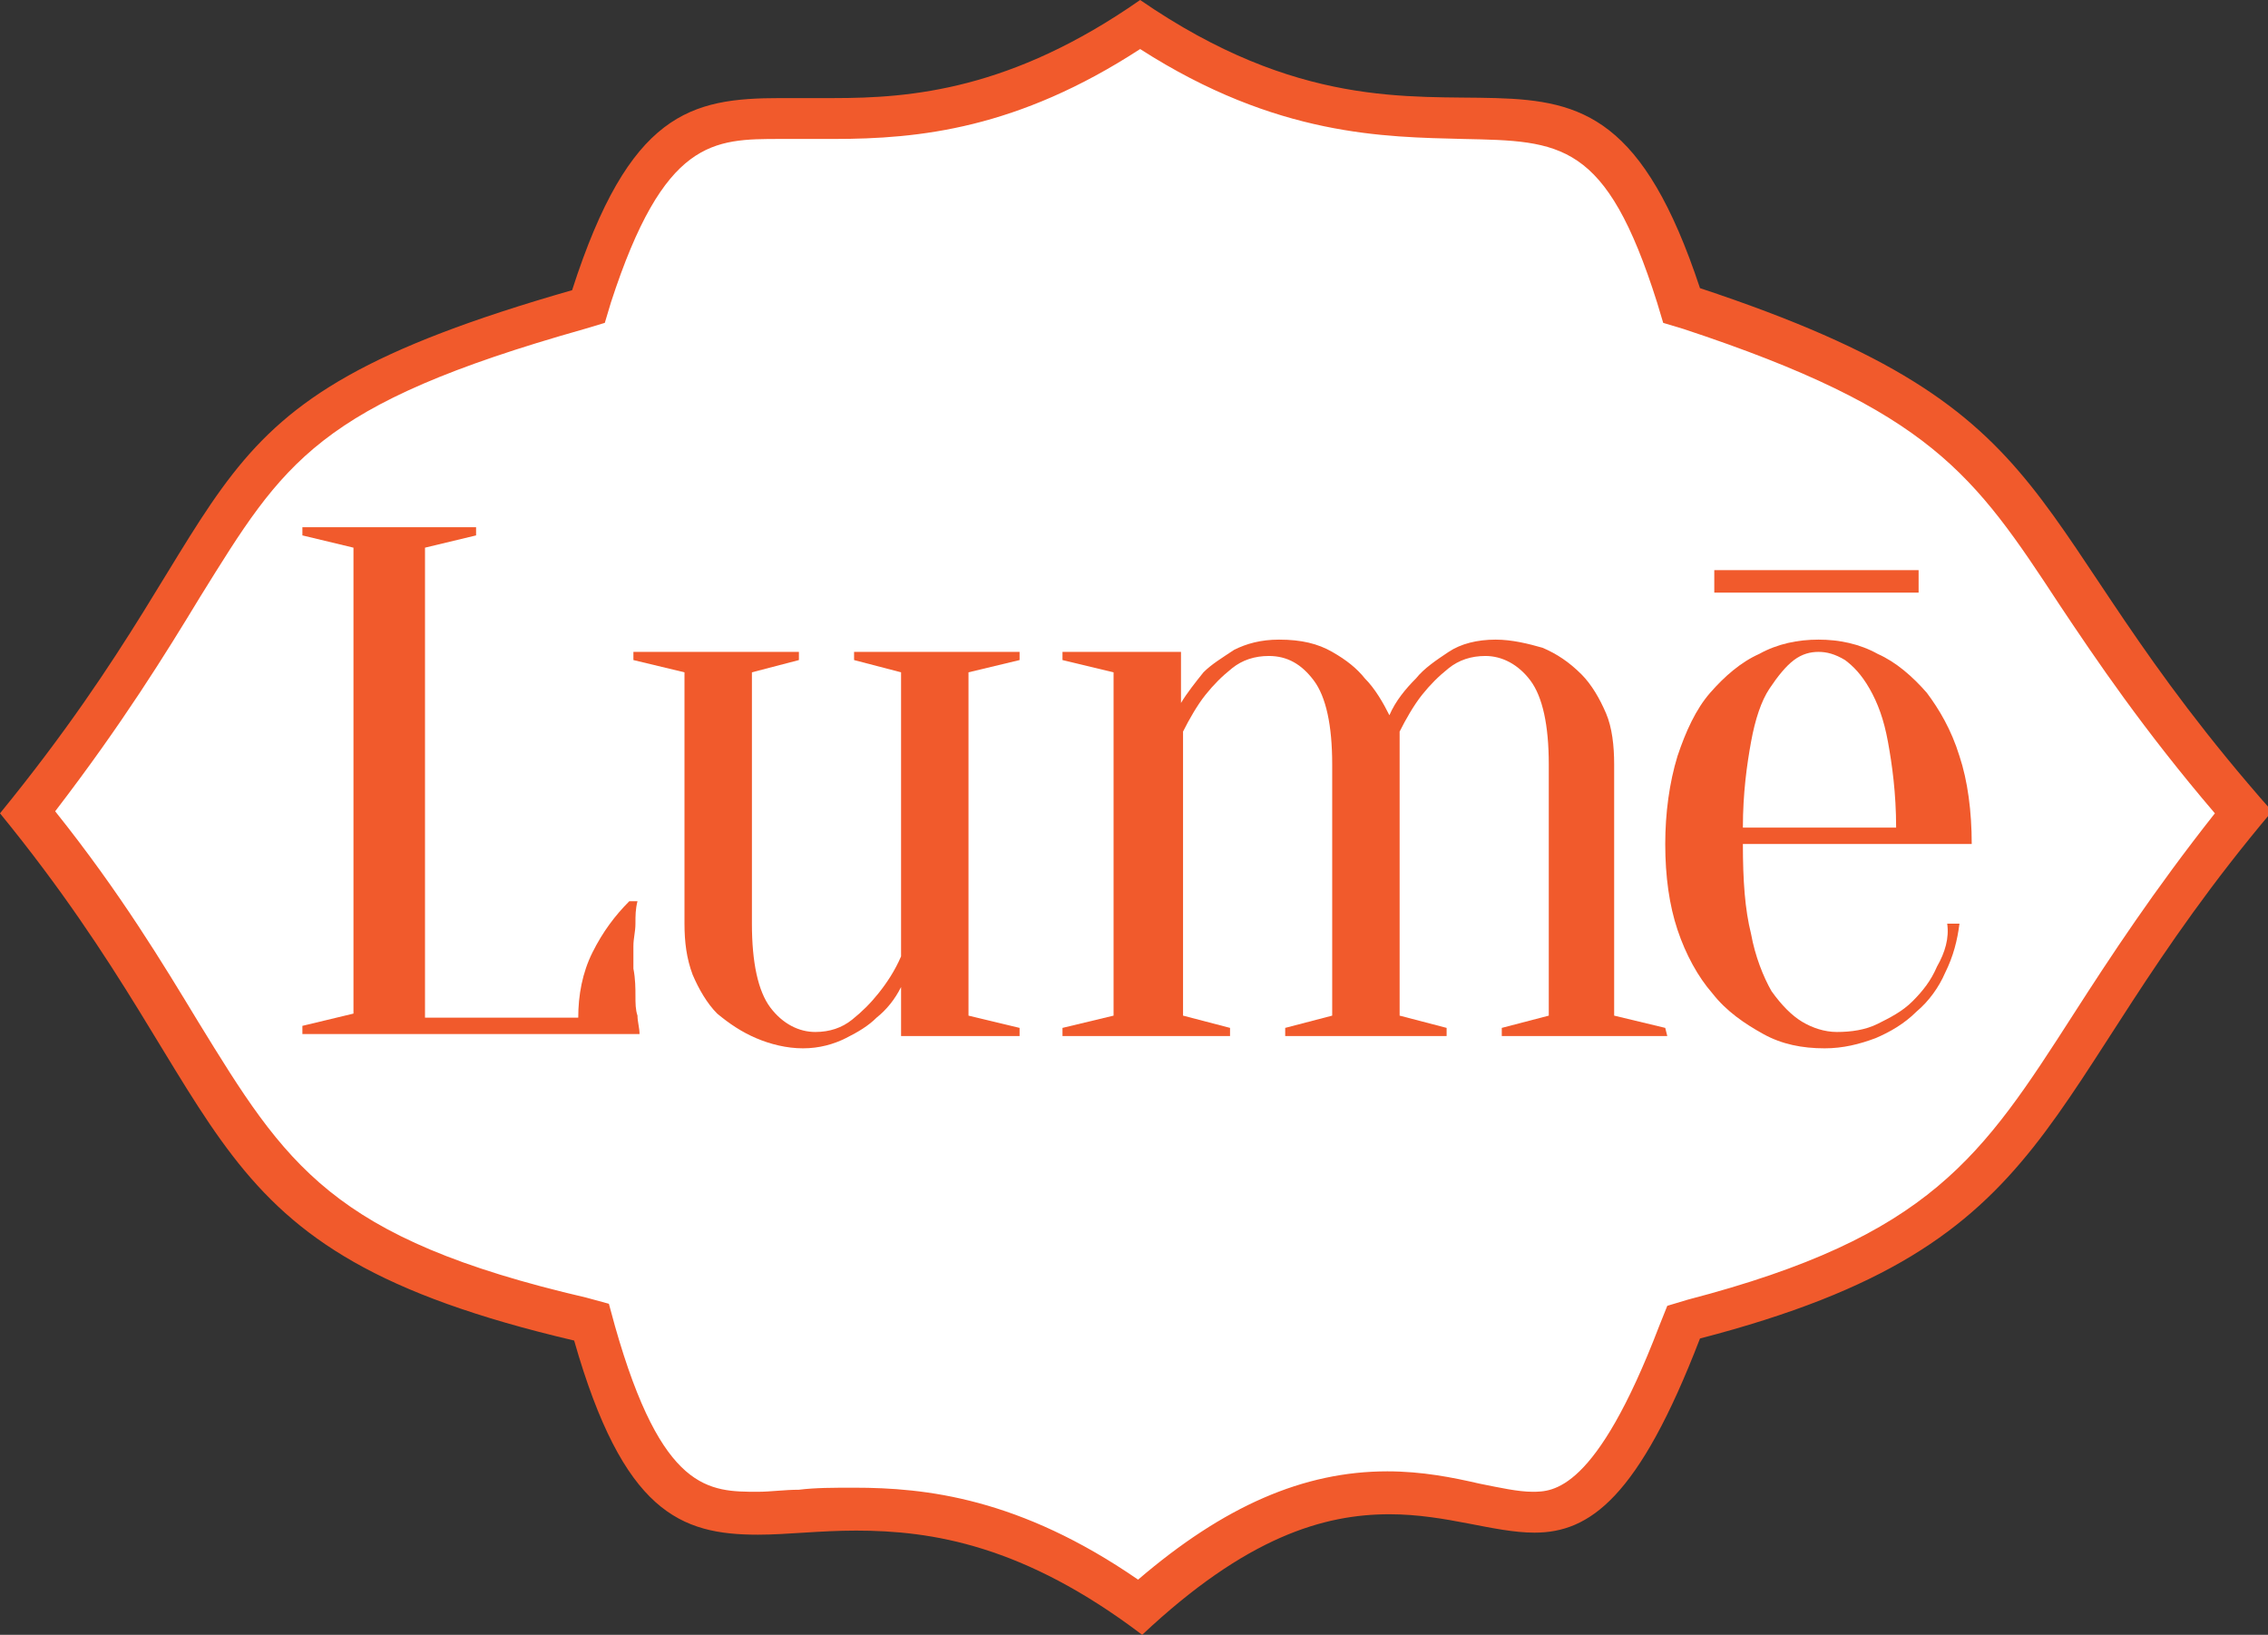 <?xml version="1.0" encoding="utf-8"?>
<!-- Generator: Adobe Illustrator 27.8.1, SVG Export Plug-In . SVG Version: 6.00 Build 0)  -->
<svg version="1.1" id="Layer_1" xmlns="http://www.w3.org/2000/svg" xmlns:xlink="http://www.w3.org/1999/xlink" x="0px" y="0px"
	 viewBox="0 0 111 80" style="enable-background:new 0 0 111 80;" xml:space="preserve">
<rect x="0" y="0" width="111" height="80" fill="#333333" stroke="none"/>
<style type="text/css">
	.st0{fill:#FFFFFF;}
	.st1{fill:#F15A2C;}
</style>
<g>
	<g>
		<path class="st0" d="M55.7,78.7c-5.9-4.2-10.5-4.8-13.9-4.8c-1,0-1.8,0-2.7,0.1c-0.7,0-1.4,0.1-2.1,0.1c-3.2,0-5.6-0.6-8-8.8
			l-0.2-0.6l-0.6-0.1c-12.9-3-15.3-6.9-19.6-14c-1.8-2.9-4-6.6-7.4-10.8c3.7-4.6,5.9-8.2,7.6-11.1c4.1-6.7,6-9.7,19.4-13.5l0.5-0.1
			l0.2-0.5c2.7-8.3,5.2-8.7,9.2-8.7c0.4,0,0.8,0,1.2,0c0.4,0,0.9,0,1.4,0c4.2,0,9-0.6,15-4.6c6.8,4.5,12,4.5,15.8,4.6
			c5,0.1,7.7,0.1,10.4,8.7l0.2,0.5l0.5,0.2c12.4,4.1,14.6,7.3,18.9,13.9c1.9,2.9,4.2,6.4,8,10.7c-3.3,4-5.5,7.4-7.4,10.4
			c-4.5,7-7.2,11.2-19.5,14.4l-0.5,0.1l-0.2,0.5C79,73.3,76.8,74,75,74l0,0c-0.8,0-1.7-0.2-2.8-0.4c-1.3-0.2-2.7-0.5-4.3-0.5
			C63.9,73.1,60,74.9,55.7,78.7z"/>
		<path class="st1" d="M55.8,2.4c6.7,4.3,12,4.3,15.8,4.4c4.8,0.1,7,0.1,9.5,8l0.3,1l1,0.3c12.1,4,14.2,7.1,18.4,13.5
			c1.8,2.7,4.1,6.1,7.6,10.2c-3,3.8-5.1,7-6.9,9.8c-4.5,7-7,10.9-18.9,14l-1,0.3l-0.4,1C78.1,73,76,73,75,73c-0.7,0-1.6-0.2-2.6-0.4
			c-1.3-0.3-2.8-0.6-4.5-0.6c-4.1,0-8,1.7-12.2,5.3c-5.8-4-10.4-4.5-13.9-4.5c-1,0-1.9,0-2.7,0.1c-0.7,0-1.4,0.1-2,0.1
			c-2.4,0-4.7,0-7-8.1l-0.3-1.1l-1.1-0.3c-12.5-2.9-14.7-6.5-19-13.5c-1.7-2.8-3.8-6.3-7-10.3C6,35.4,8.1,32,9.8,29.2
			c4.1-6.6,5.7-9.4,18.8-13.1l1-0.3l0.3-1c2.6-8,5-8,8.3-8c0,0,0,0,0,0c0.4,0,0.8,0,1.2,0c0.4,0,0.9,0,1.4,0
			C45,6.8,49.8,6.3,55.8,2.4 M55.8,0c-6.3,4.4-11.2,4.8-15,4.8c-0.9,0-1.7,0-2.6,0c-4.4,0-7.4,0.7-10.2,9.4C8.1,19.9,12.9,24,0,39.8
			c12.1,14.8,8.9,21.3,28.1,25.8c2.4,8.4,5.2,9.5,9,9.5c1.4,0,3-0.2,4.8-0.2c3.7,0,8.2,0.7,14,5.1c5.1-4.8,8.9-5.9,12.1-5.9
			c2.8,0,5.1,0.9,7.1,0.9c2.7,0,5.1-1.7,8.1-9.5c18.1-4.7,16.1-11.7,28-25.8c-12.9-14.6-9.3-19.4-28-25.6C77.7-2.5,71.2,10.6,55.8,0
			L55.8,0z"/>
	</g>
	<rect x="83.9" y="27.9" class="st1" width="10" height="1.1"/>
	<path class="st1" d="M31.1,48.7c0,0.4,0,0.7,0.1,1c0,0.3,0.1,0.6,0.1,0.9H14.8v-0.4l2.5-0.6V26.8l-2.5-0.6v-0.4h8.5v0.4l-2.5,0.6
		v23h7.5c0-1.1,0.2-2.2,0.7-3.2c0.5-1,1.1-1.8,1.8-2.5h0.4c-0.1,0.4-0.1,0.7-0.1,1.1c0,0.4-0.1,0.7-0.1,1.1c0,0.4,0,0.8,0,1.1
		C31.1,47.9,31.1,48.4,31.1,48.7L31.1,48.7L31.1,48.7z"/>
	<path class="st1" d="M49.9,32.3l-2.5,0.6v16.8l2.5,0.6v0.4h-5.8v-2.4c-0.3,0.6-0.7,1.1-1.2,1.5c-0.4,0.4-0.9,0.7-1.5,1
		c-0.6,0.3-1.3,0.5-2.1,0.5s-1.6-0.2-2.3-0.5c-0.7-0.3-1.3-0.7-1.9-1.2c-0.5-0.5-0.9-1.2-1.2-1.9c-0.3-0.8-0.4-1.6-0.4-2.5V32.9
		L31,32.3v-0.4h8.1v0.4l-2.3,0.6v12.3c0,1.9,0.3,3.3,0.9,4.1c0.6,0.8,1.4,1.2,2.2,1.2c0.7,0,1.3-0.2,1.8-0.6
		c0.5-0.4,0.9-0.8,1.3-1.3c0.4-0.5,0.8-1.1,1.1-1.8V32.9l-2.3-0.6v-0.4h8.1V32.3L49.9,32.3z"/>
	<path class="st1" d="M81.6,50.7h-8.1v-0.4l2.3-0.6V37.4c0-1.9-0.3-3.3-0.9-4.1c-0.6-0.8-1.4-1.2-2.2-1.2c-0.7,0-1.3,0.2-1.8,0.6
		c-0.5,0.4-0.9,0.8-1.3,1.3c-0.4,0.5-0.8,1.2-1.1,1.8v13.9l2.3,0.6v0.4h-7.9v-0.4l2.3-0.6V37.4c0-1.9-0.3-3.3-0.9-4.1
		c-0.6-0.8-1.3-1.2-2.2-1.2c-0.7,0-1.3,0.2-1.8,0.6c-0.5,0.4-0.9,0.8-1.3,1.3c-0.4,0.5-0.8,1.2-1.1,1.8v13.9l2.3,0.6v0.4H52v-0.4
		l2.5-0.6V32.9L52,32.3v-0.4h5.8v2.5c0.3-0.5,0.7-1,1.1-1.5c0.4-0.4,0.9-0.7,1.5-1.1c0.6-0.3,1.3-0.5,2.2-0.5c1.1,0,1.9,0.2,2.6,0.6
		c0.7,0.4,1.2,0.8,1.6,1.3c0.5,0.5,0.9,1.2,1.2,1.8c0.3-0.7,0.8-1.3,1.3-1.8c0.4-0.5,1-0.9,1.6-1.3c0.6-0.4,1.4-0.6,2.3-0.6
		c0.8,0,1.6,0.2,2.3,0.4c0.7,0.3,1.3,0.7,1.9,1.3c0.5,0.5,0.9,1.2,1.2,1.9c0.3,0.7,0.4,1.6,0.4,2.5v12.3l2.5,0.6L81.6,50.7
		L81.6,50.7L81.6,50.7z"/>
	<path class="st1" d="M94.8,47.3c-0.3,0.7-0.7,1.2-1.2,1.7c-0.5,0.5-1.1,0.8-1.7,1.1c-0.6,0.3-1.3,0.4-2,0.4c-0.6,0-1.2-0.2-1.7-0.5
		c-0.5-0.3-1-0.8-1.5-1.5c-0.4-0.7-0.8-1.7-1-2.8l0,0c-0.3-1.2-0.4-2.6-0.4-4.4h11.2c0-1.6-0.2-3.1-0.6-4.3c-0.4-1.3-1-2.3-1.6-3.1
		c-0.7-0.8-1.5-1.5-2.4-1.9C91,31.5,90,31.3,89,31.3c-1,0-2,0.2-2.9,0.7c-0.9,0.4-1.7,1.1-2.4,1.9c-0.7,0.8-1.2,1.9-1.6,3.1
		c-0.4,1.3-0.6,2.8-0.6,4.3c0,1.6,0.2,3,0.6,4.2c0.4,1.2,1,2.3,1.7,3.1c0.7,0.9,1.6,1.5,2.5,2c0.9,0.5,1.9,0.7,3,0.7
		c0.9,0,1.7-0.2,2.5-0.5c0.7-0.3,1.4-0.7,2-1.3c0.6-0.5,1.1-1.2,1.4-1.9c0.4-0.8,0.6-1.6,0.7-2.4h-0.6
		C95.4,45.9,95.2,46.6,94.8,47.3z M85.7,36.3c0.2-1.1,0.5-2,0.9-2.6c0.4-0.6,0.8-1.1,1.2-1.4c0.4-0.3,0.8-0.4,1.2-0.4
		s0.8,0.1,1.3,0.4c0.4,0.3,0.8,0.7,1.2,1.4h0c0.4,0.7,0.7,1.5,0.9,2.6c0.2,1.1,0.4,2.5,0.4,4.2h-7.5C85.3,38.8,85.5,37.4,85.7,36.3z
		"/>
</g>
</svg>
